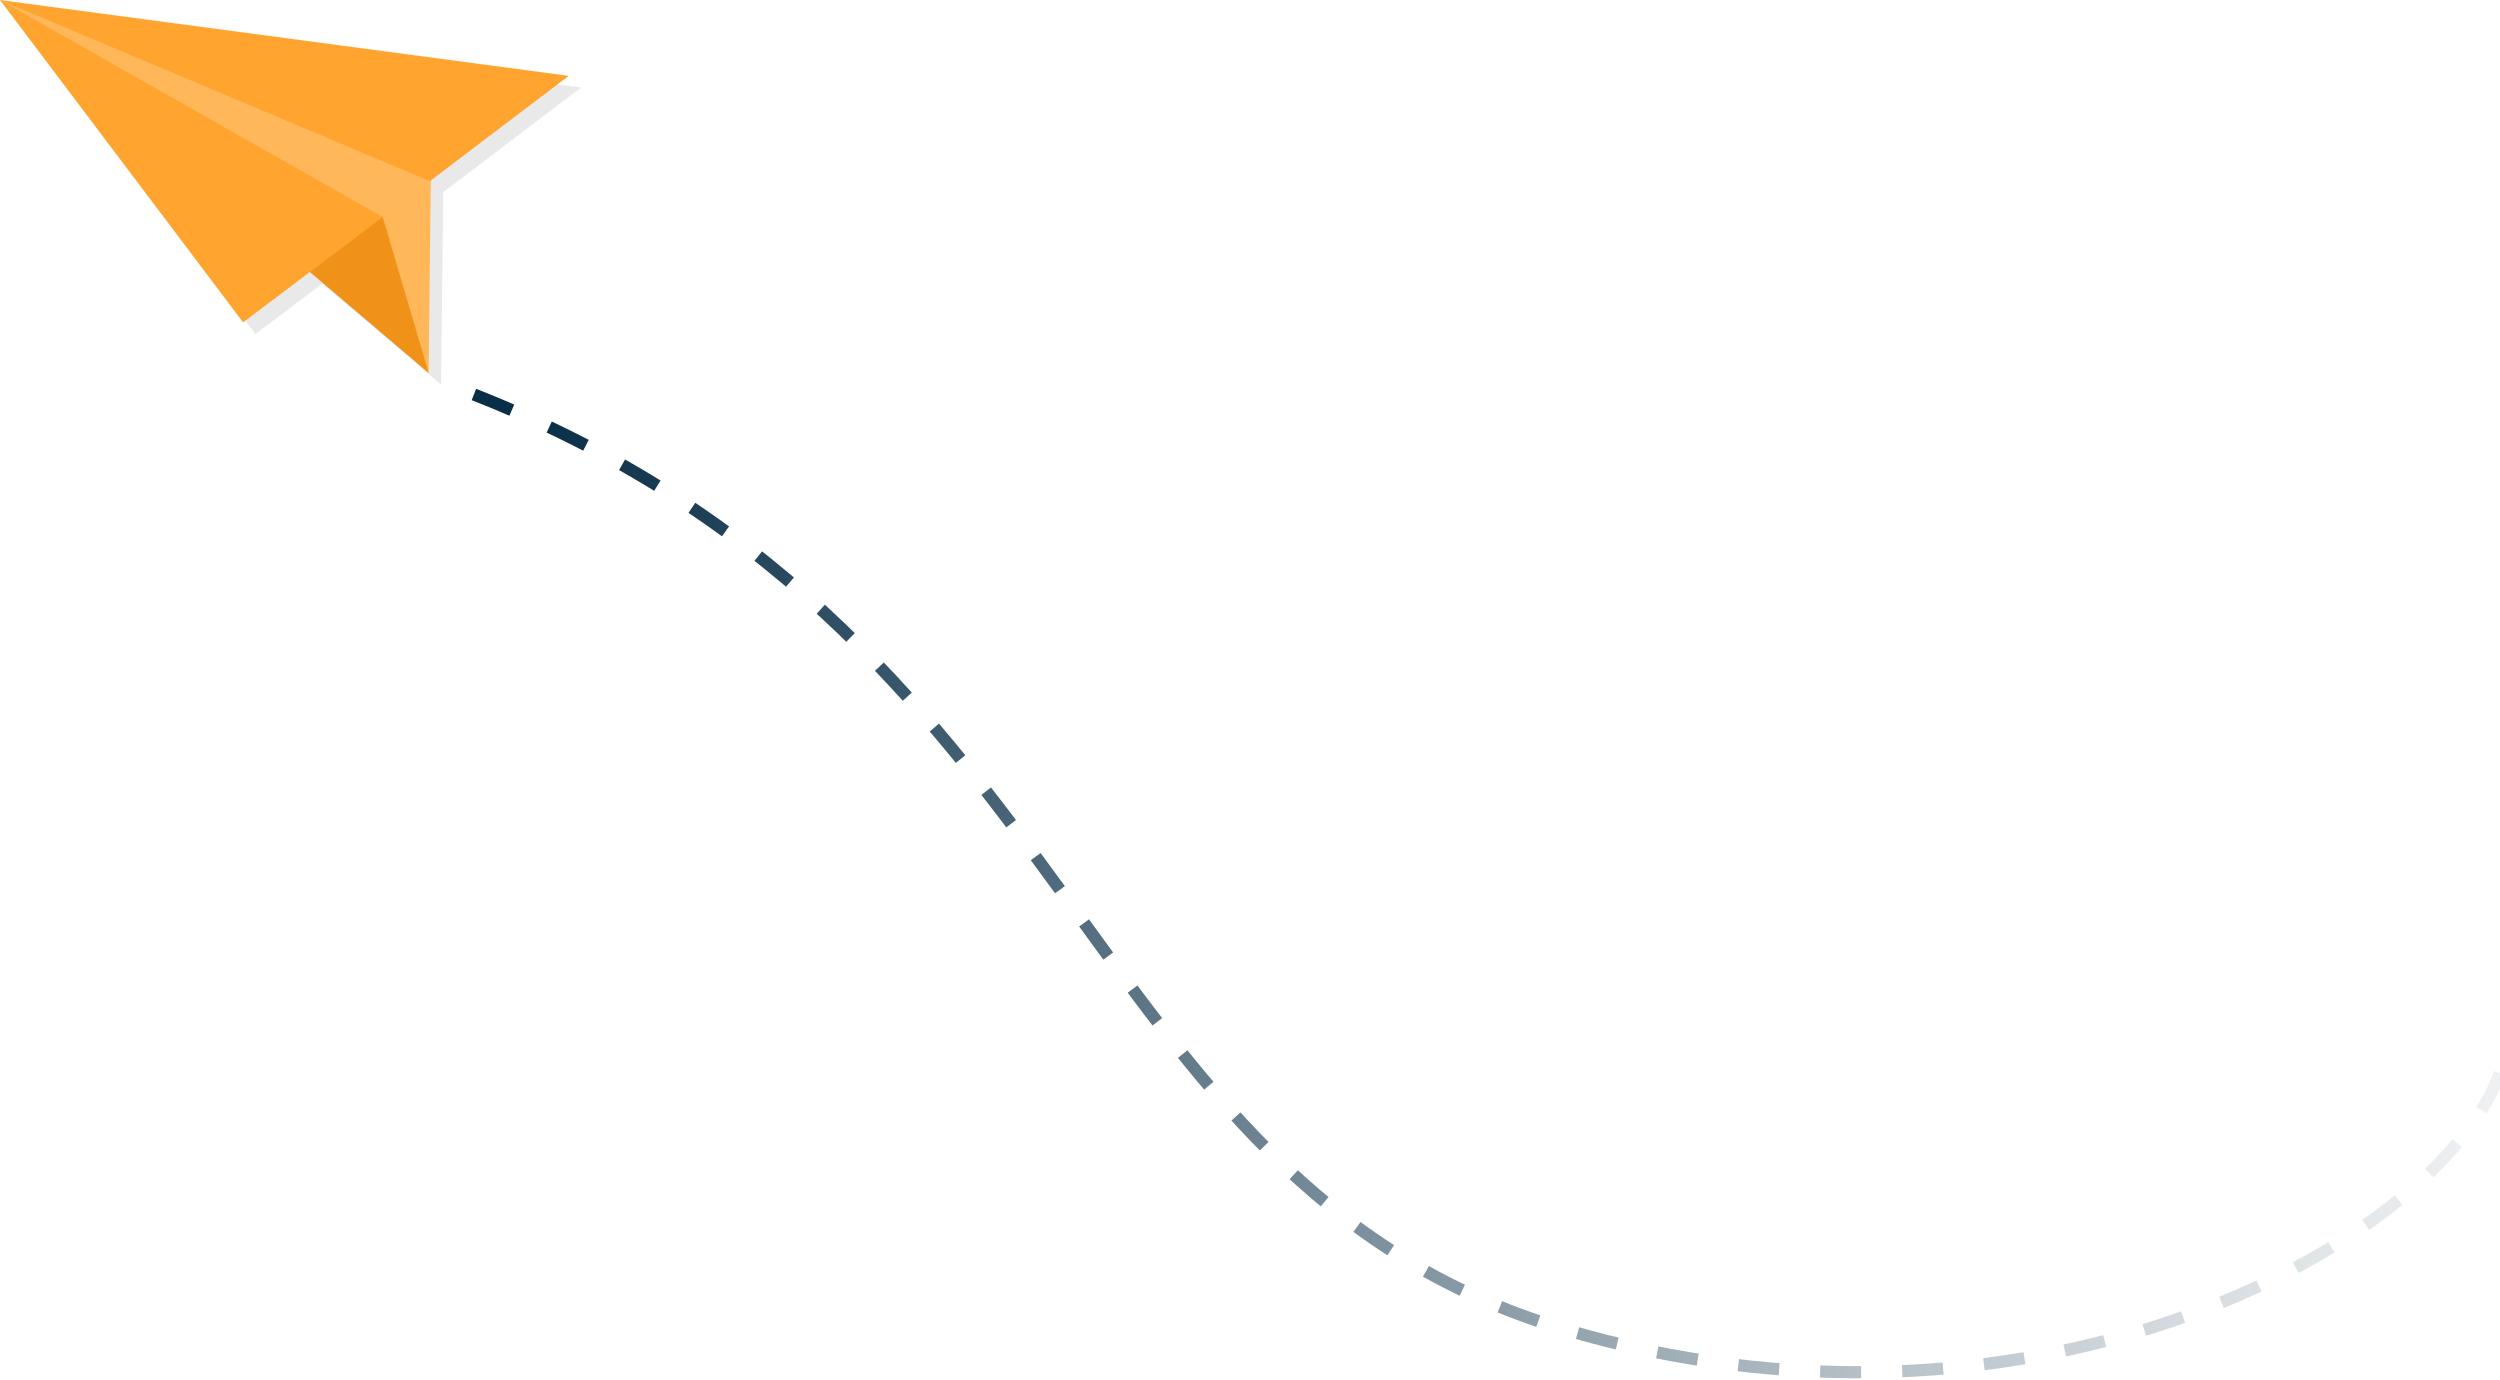 <svg width="616" height="340" viewBox="0 0 616 340" fill="none" xmlns="http://www.w3.org/2000/svg">
<path d="M615.988 264.493C599.357 308.209 497.981 361.098 385.147 327.46C263.531 291.198 268.048 153.258 111 95" stroke="url(#paint0_linear_789_789)" stroke-width="3" stroke-miterlimit="10" stroke-dasharray="10.11 10.11"/>
<path opacity="0.1" d="M3.057 2.877L143.182 21.573L109.21 47.341L108.677 94.767L79.403 69.9L62.953 82.304L3.057 2.877Z" fill="#232323"/>
<path d="M105.62 91.89L106.397 22.614L6.86646e-05 0L105.62 91.89Z" fill="#FFB759"/>
<path d="M105.922 44.639C105.383 44.368 -3.05176e-05 0 -3.05176e-05 0L140.124 18.697L105.922 44.639Z" fill="#FFA52F"/>
<path d="M94.307 53.481L105.62 91.89L57.097 50.675L94.307 53.481Z" fill="#F09218"/>
<path d="M94.307 53.481L59.896 79.428L4.57764e-05 0L94.307 53.481Z" fill="#FFA52F"/>
<defs>
<linearGradient id="paint0_linear_789_789" x1="124.507" y1="118.638" x2="652.258" y2="277.831" gradientUnits="userSpaceOnUse">
<stop stop-color="#092E47"/>
<stop offset="1" stop-color="#092E47" stop-opacity="0"/>
</linearGradient>
</defs>
</svg>
